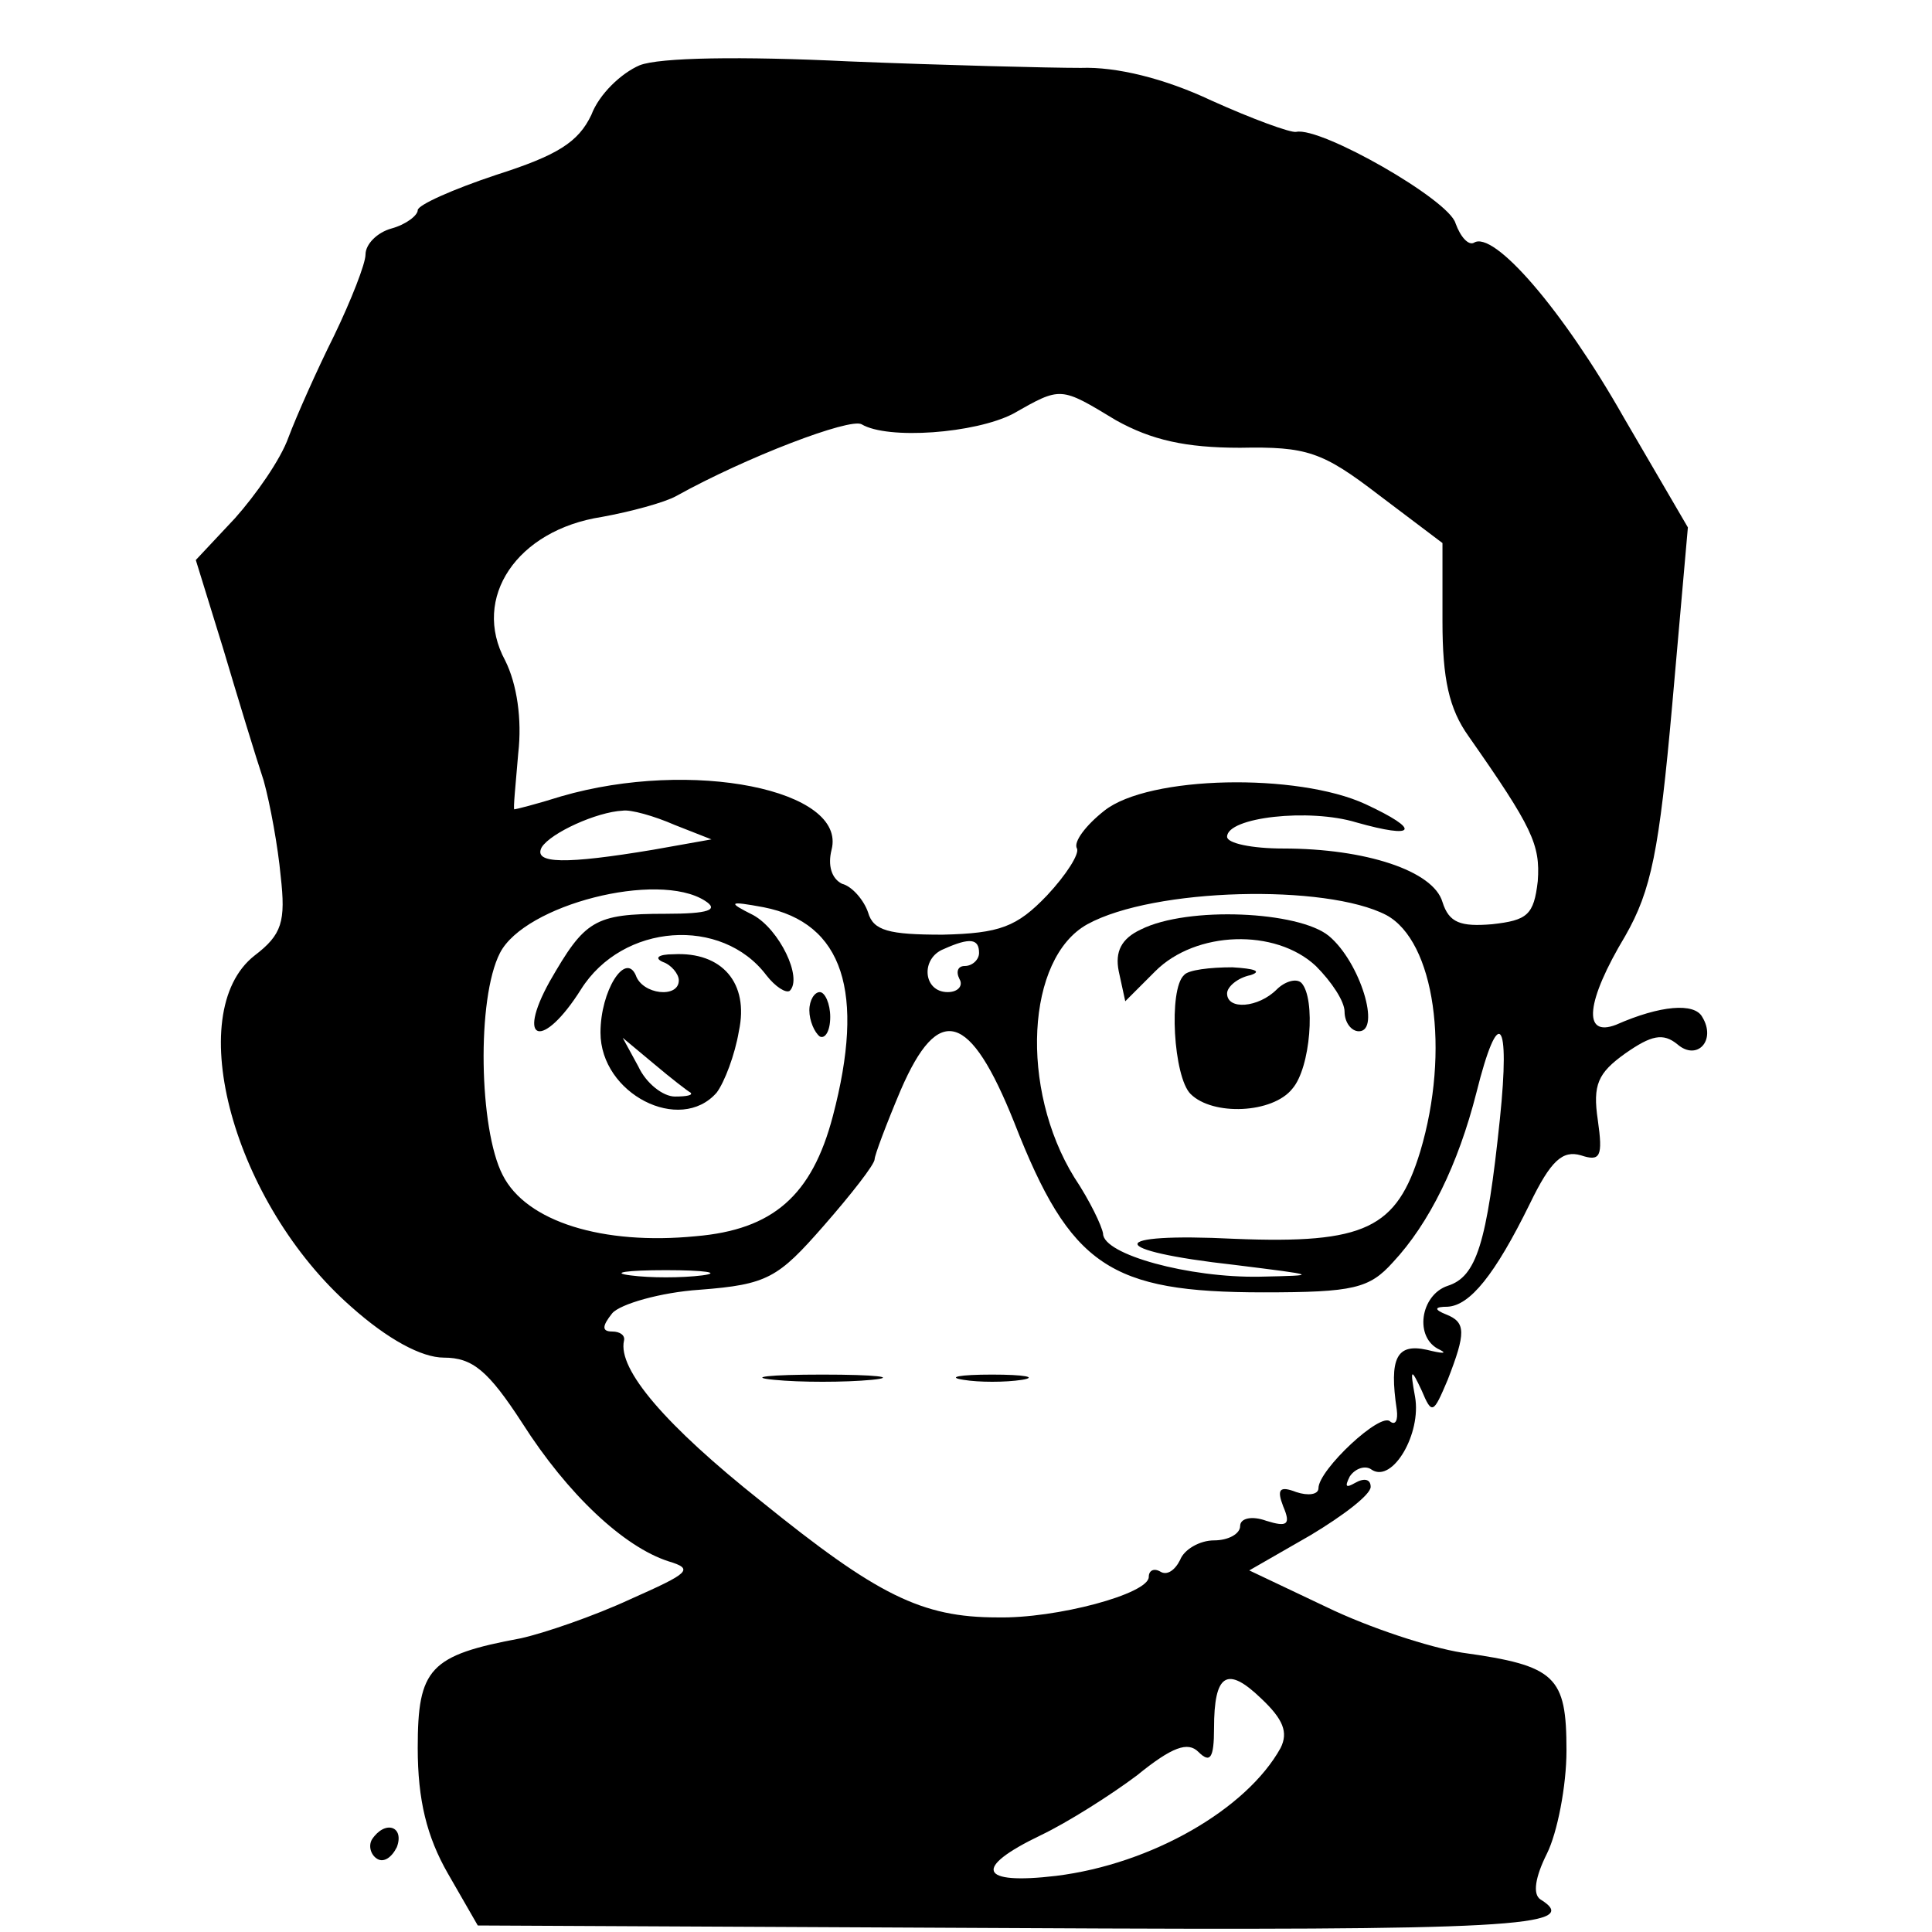 <?xml version="1.0" standalone="no"?>
<!DOCTYPE svg PUBLIC "-//W3C//DTD SVG 20010904//EN"
 "http://www.w3.org/TR/2001/REC-SVG-20010904/DTD/svg10.dtd">
<svg version="1.0" xmlns="http://www.w3.org/2000/svg"
 width="148pt" height="148pt" viewBox="0 0 148 148"
 preserveAspectRatio="xMidYMid meet">

<g transform="translate(0,148) scale(0.1,-0.1)"
fill="#000000" stroke="none">
<path d="M490 1430 c-14 -6 -31 -22 -37 -38 -10 -21 -26 -31 -73 -46 -33 -11
-60 -23 -60 -27 0 -4 -9 -11 -20 -14 -11 -3 -20 -12 -20 -20 0 -7 -11 -35 -24
-62 -13 -26 -29 -62 -35 -78 -6 -17 -25 -44 -41 -62 l-30 -32 21 -68 c11 -37
25 -83 31 -101 5 -18 11 -51 13 -73 4 -35 1 -45 -20 -61 -56 -44 -16 -190 74
-269 28 -25 54 -39 71 -39 22 0 34 -10 60 -50 35 -55 78 -95 112 -106 20 -6
16 -9 -29 -29 -28 -13 -66 -26 -84 -30 -70 -13 -79 -23 -79 -84 0 -40 7 -68
23 -96 l23 -40 412 -2 c378 -2 436 1 402 22 -6 4 -4 17 5 35 8 16 15 52 15 79
0 57 -8 65 -80 75 -25 4 -71 19 -104 35 l-59 28 47 27 c25 15 46 31 46 37 0 6
-5 7 -12 3 -7 -4 -8 -3 -4 5 4 6 12 9 17 5 16 -10 38 28 33 56 -4 22 -3 22 5
5 8 -19 9 -18 20 8 14 36 14 44 -1 50 -10 4 -9 6 1 6 17 1 36 24 63 79 16 33
25 41 39 37 15 -5 17 -1 13 27 -4 27 0 36 21 51 20 14 29 16 40 7 15 -13 30 3
19 21 -6 11 -32 9 -66 -6 -26 -10 -23 18 7 68 20 35 26 65 36 177 l12 136 -49
84 c-47 83 -100 144 -115 134 -4 -2 -10 4 -14 15 -5 18 -103 74 -122 70 -4 -1
-34 10 -65 24 -36 17 -73 26 -100 25 -24 0 -104 2 -178 5 -82 4 -145 3 -160
-3z m365 -272 c27 -15 53 -21 95 -21 51 1 63 -3 106 -36 l49 -37 0 -60 c0 -44
5 -67 20 -88 49 -70 55 -83 53 -111 -3 -26 -8 -30 -35 -33 -24 -2 -33 1 -38
17 -7 24 -59 41 -122 41 -24 0 -43 4 -43 9 0 15 63 22 99 11 46 -13 50 -6 7
14 -52 24 -166 22 -200 -5 -14 -11 -24 -24 -21 -29 2 -4 -8 -20 -23 -36 -23
-24 -36 -29 -80 -30 -41 0 -53 3 -57 17 -3 9 -12 20 -20 22 -8 4 -11 14 -8 26
12 46 -107 70 -207 41 -19 -6 -35 -10 -36 -10 -1 0 1 19 3 43 3 26 -1 53 -10
71 -26 48 9 100 74 110 22 4 48 11 57 16 54 30 133 60 142 55 20 -12 87 -7
116 8 37 21 36 21 79 -5z m-338 -310 l28 -11 -45 -8 c-66 -11 -92 -11 -85 2 7
11 42 27 62 28 6 1 24 -4 40 -11z m23 -58 c11 -7 3 -10 -30 -10 -55 0 -62 -5
-89 -52 -26 -47 -5 -52 24 -6 32 51 108 56 142 11 7 -9 15 -14 18 -12 10 10
-8 47 -28 58 -20 10 -19 11 8 6 61 -12 78 -65 53 -160 -16 -61 -46 -87 -105
-92 -71 -7 -130 11 -148 47 -18 35 -20 135 -2 170 19 37 121 63 157 40z m522
-11 c37 -20 49 -104 26 -181 -18 -59 -42 -71 -142 -67 -100 5 -99 -9 0 -20 64
-8 65 -8 19 -9 -54 -1 -120 17 -120 33 -1 6 -10 25 -22 43 -42 68 -37 168 10
194 51 28 183 31 229 7z m-312 -29 c0 -5 -5 -10 -11 -10 -5 0 -7 -4 -4 -10 3
-5 -1 -10 -9 -10 -19 0 -21 26 -3 33 20 9 27 8 27 -3z m27 -130 c43 -110 73
-130 191 -130 69 0 81 3 99 23 28 30 50 75 64 130 17 68 26 57 18 -20 -10 -96
-18 -121 -40 -128 -21 -7 -26 -40 -6 -49 6 -3 2 -3 -10 0 -23 5 -29 -6 -23
-46 1 -8 -1 -12 -5 -9 -7 8 -55 -37 -55 -51 0 -5 -8 -6 -17 -3 -13 5 -15 2
-10 -11 6 -14 3 -16 -13 -11 -11 4 -20 2 -20 -4 0 -6 -9 -11 -20 -11 -11 0
-23 -7 -26 -15 -4 -8 -10 -12 -15 -9 -5 3 -9 1 -9 -4 0 -13 -71 -32 -116 -31
-58 0 -92 17 -181 89 -73 58 -110 101 -105 123 1 4 -3 7 -9 7 -8 0 -8 4 0 14
6 7 37 16 67 18 52 4 60 9 95 49 21 24 39 47 39 51 0 3 9 27 20 53 29 67 53
60 87 -25z m-239 -117 c-16 -2 -40 -2 -55 0 -16 2 -3 4 27 4 30 0 43 -2 28 -4z
m443 -362 c-26 -47 -99 -89 -172 -98 -59 -7 -64 6 -12 31 21 10 54 31 74 46
27 22 39 26 47 18 9 -9 12 -5 12 18 0 42 10 48 36 23 17 -16 21 -26 15 -38z"/>
<path d="M508 743 c6 -2 12 -9 12 -14 0 -14 -28 -11 -33 4 -8 18 -27 -12 -27
-44 0 -47 61 -78 89 -46 6 8 14 29 17 47 8 37 -13 61 -50 59 -12 0 -15 -3 -8
-6z m21 -100 c2 -2 -3 -3 -12 -3 -9 0 -22 10 -28 23 l-12 22 24 -20 c13 -11
26 -21 28 -22z"/>
<path d="M620 706 c0 -8 4 -17 8 -20 4 -2 8 4 8 15 0 10 -4 19 -8 19 -4 0 -8
-6 -8 -14z"/>
<path d="M874 768 c-15 -7 -20 -17 -17 -32 l5 -23 23 23 c31 31 92 33 123 4
12 -12 22 -27 22 -35 0 -8 5 -15 11 -15 17 0 1 53 -23 73 -23 19 -108 23 -144
5z"/>
<path d="M907 733 c-12 -11 -8 -78 5 -91 17 -17 63 -15 78 4 14 16 18 69 7 81
-4 4 -13 1 -19 -5 -14 -14 -38 -16 -38 -3 0 5 8 12 18 14 9 3 3 5 -14 6 -17 0
-34 -2 -37 -6z"/>
<path d="M593 423 c20 -2 54 -2 75 0 20 2 3 4 -38 4 -41 0 -58 -2 -37 -4z"/>
<path d="M738 423 c12 -2 32 -2 45 0 12 2 2 4 -23 4 -25 0 -35 -2 -22 -4z"/>
<path d="M285 71 c-3 -5 -1 -12 4 -15 5 -3 11 1 15 9 6 16 -9 21 -19 6z"/>
</g>
</svg>
